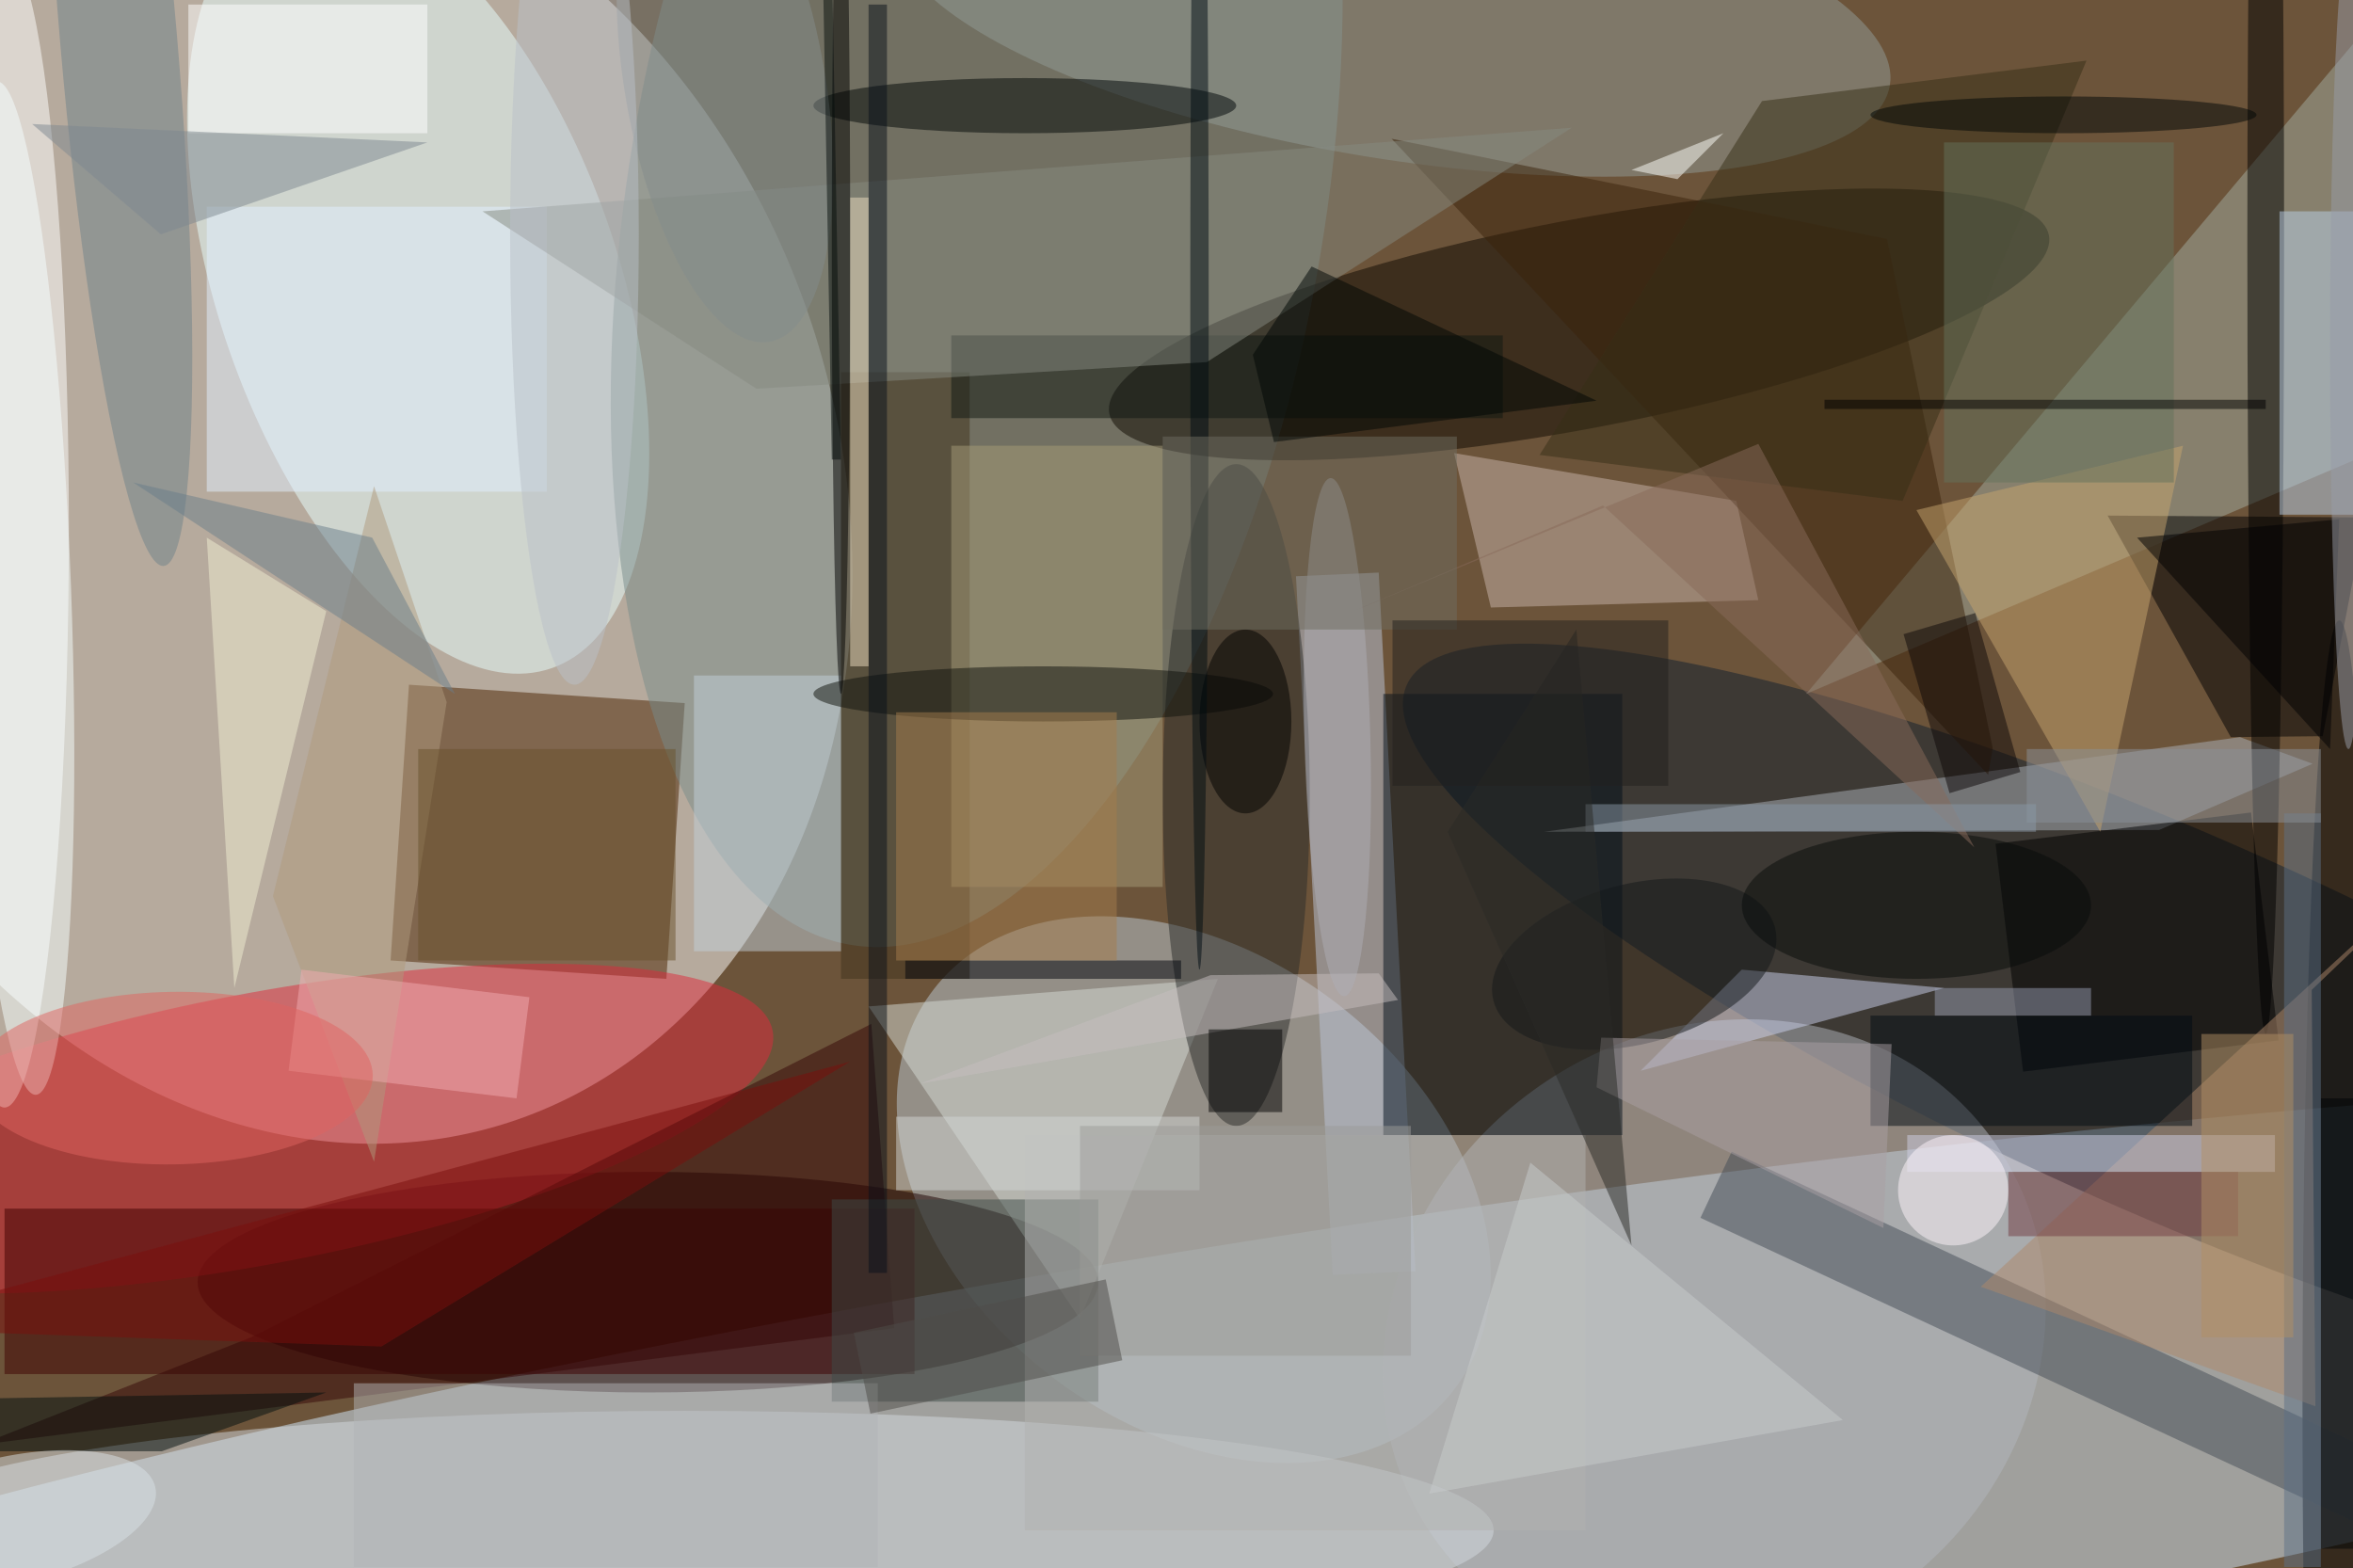 <svg xmlns="http://www.w3.org/2000/svg" viewBox="0 0 1400 933"><defs/><filter id="a"><feGaussianBlur stdDeviation="12"/></filter><rect width="100%" height="100%" fill="#6c543a"/><g filter="url(#a)"><g fill-opacity=".5" transform="translate(2.7 2.7) scale(5.469)"><circle r="1" fill="#fff" transform="rotate(161.8 12 29.1) scale(58.259 72.182)"/><circle r="1" fill="#d4ecff" transform="rotate(171.2 67 85.7) scale(222.565 27.018)"/><circle r="1" fill="#bccad5" transform="rotate(-52.4 195.7 -67) scale(25.545 35.711)"/><ellipse cx="70" cy="139" fill="#1a0000" rx="49" ry="12"/><circle r="1" fill="#e8ffff" transform="matrix(-20.501 7.174 -14.553 -41.591 45 30.6)"/><path fill="#4b2200" d="M44 74l30 2-2 30-30-2z"/><circle r="1" fill="#0f1e2f" transform="matrix(-83.457 -36.952 8.331 -18.816 236 111)"/><circle r="1" fill="#788c8a" transform="rotate(99.6 44 55.2) scale(82.427 37.898)"/><circle r="1" fill="#0f0900" transform="matrix(51.112 -9.693 2.116 11.159 171.3 34.8)"/><circle r="1" fill="#df2b3d" transform="matrix(2.752 14.456 -55.869 10.638 27.7 122.3)"/><ellipse cy="57" fill="#fff" rx="7" ry="63"/><circle r="1" fill="#b2b7bf" transform="matrix(-19.72 -27.141 30.191 -21.936 186 145.3)"/><path fill="#a2aca0" d="M196 75l69-82 6 50z"/><ellipse cx="254" cy="152" rx="4" ry="85"/><path fill="#bcc6da" d="M149.5 61.8l4 76-9 .4-4-76z"/><path fill="#010f1a" d="M150 75h26v48h-26z"/><circle r="1" fill="#929d99" transform="matrix(54.211 8.78 -2.679 16.543 150.9 0)"/><ellipse cx="74" cy="166" fill="#d4dbe0" rx="88" ry="13"/><path fill="#3e0000" d="M0 131h99v18H0z"/><path fill="#000003" d="M242.2 79.7l10-.1 4.6-23.8-28-.2z"/><path fill="#d7dcd7" d="M117 143l15-37-38 3z"/><path fill="#444d56" d="M256.1 165.3L184.5 132l3.4-7.2 71.6 33.4z"/><path fill="#adb3bb" d="M234.4 89.8l16.7-7.2-7.9-2.9L167.5 90z"/><path fill="#c8b4ab" d="M190.8 64.8l-29.1.8-4-16.8 30.7 5.2z"/><ellipse cx="246" cy="26" rx="2" ry="86"/><ellipse cx="134" cy="86" fill="#2a2d2a" rx="8" ry="36"/><path fill="#41331d" d="M91 40h14v66H91z"/><path d="M219.6 116.1l-3-24.8 27.8-3.4 3 24.8z"/><path fill="#3b230b" d="M216.3 80.9l-.5 2.9-64.9-69.2 53.9 10.9z"/><path fill="#ae896b" d="M251.4 152.5l-36.4-13 56-51.4-20 19.1z"/><path fill="#c2d0db" d="M75 73h16v30H75z"/><path fill="#cdd2ee" d="M189 105l-11 11 33-9z"/><path fill="#bbd0e9" d="M247.5 55.5v-33h15v33z"/><path fill="#c6a46e" d="M208 55l29-7-9 42z"/><path fill="#340707" d="M-2.7 156.7L26.8 145l67.5-34.1 2.5 33.1z"/><path fill="#a79d78" d="M103 48h23v48h-23z"/><path fill="#3f4d48" d="M90 130h29v22H90z"/><circle r="1" fill="#f6ffff" transform="matrix(-5.927 .226 -2.105 -55.118 1.3 63.5)"/><circle r="1" fill="#6e828a" transform="matrix(-6.339 .543 -4.919 -57.381 12.4 3.7)"/><path fill="#e3f0ff" d="M22 22h37v31H22z"/><ellipse cx="113" cy="75" fill="#11130d" rx="25" ry="3"/><ellipse cx="111" cy="11" fill="#000706" rx="23" ry="3"/><path fill="#101812" d="M103 36h60v9h-60z"/><path fill="#878a81" d="M81.8 41.8L52 22.5l118.5-9.1-39.7 25.5z"/><circle r="1" fill="#15181b" transform="matrix(-2.193 -8.418 15.316 -3.99 177.3 104.4)"/><path fill="#b3b3b1" d="M111 123h61v43h-61z"/><path fill="#372e17" d="M206.5 54l20-47.9-35.3 4.4L167 49z"/><path fill="#d1d1e7" d="M207 123h40v4h-40z"/><path fill="#f1eed3" d="M35 66l-10 41-3-49z"/><path fill="#b09b7d" d="M29.2 97l11 28.9 7.9-50-7.9-23.5z"/><path fill="#64735c" d="M211 15h25v37h-25z"/><path fill="#fff" d="M20 0h26v14H20z"/><path fill="#7e8890" d="M3 13l43 2-29 10z"/><ellipse cx="208" cy="98" fill="#080c0a" rx="19" ry="8"/><path fill="#020d14" d="M203 110h35v12h-35z"/><path fill="#c7bfbf" d="M131.2 105.6l-31.6 11.8 52-9.1-2.1-2.9z"/><path fill="#000f0e" d="M-13.6 157.4h30.7L35 151l-51 .9z"/><path d="M131 111.5h8v9h-8z"/><path fill="#f2adb1" d="M32.3 105l24.8 3-1.4 11-24.8-3z"/><path fill="#09111a" d="M94 0h2v138h-2z"/><path fill="#7b0e0c" d="M41 146l51-31-108 29z"/><path fill="#00050c" d="M98 104h30v2H98z"/><path fill="#000407" d="M252 119h4v49h-4z"/><ellipse cx="135" cy="78" rx="5" ry="10"/><path fill="#896a5b" d="M214.3 91.7l-40.4-37.2-28.6 12.1 45.5-18.8z"/><circle r="1" fill="#afafb7" transform="matrix(-3.586 .094 -.738 -28.179 145 79.7)"/><circle r="1" fill="#858c8c" transform="rotate(-9.8 89.4 -452.8) scale(10.899 28.494)"/><circle r="1" fill="#e16560" transform="matrix(.14 9.384 -21.761 .324 18.3 116.8)"/><path fill="#fffffd" d="M182 19l5-5-10 4z"/><ellipse cx="130" cy="33" fill="#000c13" rx="1" ry="72"/><path fill="#6e6c60" d="M126 47h32v21h-32z"/><ellipse cx="91" cy="26" rx="1" ry="49"/><circle cx="212" cy="129" r="6" fill="#fff6fd"/><ellipse cx="62" cy="25" fill="#bbc1c8" rx="7" ry="49"/><path fill="#000103" d="M232 58l22-2-1 25z"/><path fill="#eddcbf" d="M92 21h2v51h-2z"/><path d="M198 43h48v1h-48z"/><path fill="#d2d6d4" d="M97 121h33v8H97z"/><ellipse cx="224" cy="12" fill="#000707" rx="21" ry="2"/><path fill="#c8cccd" d="M166 126l-11 36 45-8z"/><path fill="#000604" d="M142.2 28.5l31 14.6-35.1 4.5-2.3-9.5z"/><path fill="#733d42" d="M218 127h25v7h-25z"/><path fill="#5d7187" d="M248 88h4v82h-4z"/><path fill="#969cb0" d="M210 107h17v3h-17z"/><path fill="#aaa0a4" d="M173.7 112.4l-.5 5.4 31.2 15.3.9-20z"/><path fill="#8a9098" d="M220 81h32v8h-32z"/><path fill="#6b7e8b" d="M14 52l26 6 9 17z"/><ellipse cx="255" cy="37" fill="#989da8" rx="2" ry="44"/><path fill="#8b98a6" d="M172 87h49v3h-49z"/><path fill="#b2b5b6" d="M38 150h57v20H38z"/><circle r="1" fill="#dbe2e6" transform="matrix(16.1 -3.717 1.561 6.762 .3 165)"/><path fill="#a57d4c" d="M97 77h24v27H97z"/><path fill="#9d9d99" d="M117 122h36v25h-36z"/><path fill="#2b2b27" d="M171 68l6 67-20-45z"/><path fill="#0e0808" d="M219.3 83.5l-7.7 2.3-5-17.3 7.8-2.3z"/><path fill="#b29065" d="M239 112h10v33h-10z"/><path fill="#6a522d" d="M45 81h28v23H45z"/><path fill="#23211f" d="M151 67h30v18h-30z"/><path fill="#4e4c48" d="M94.2 153.3l-1.8-8.8 27.4-5.8 1.8 8.8z"/><path fill="#070e0d" d="M90 49.5l-1-55h1l1 55z"/></g></g></svg>